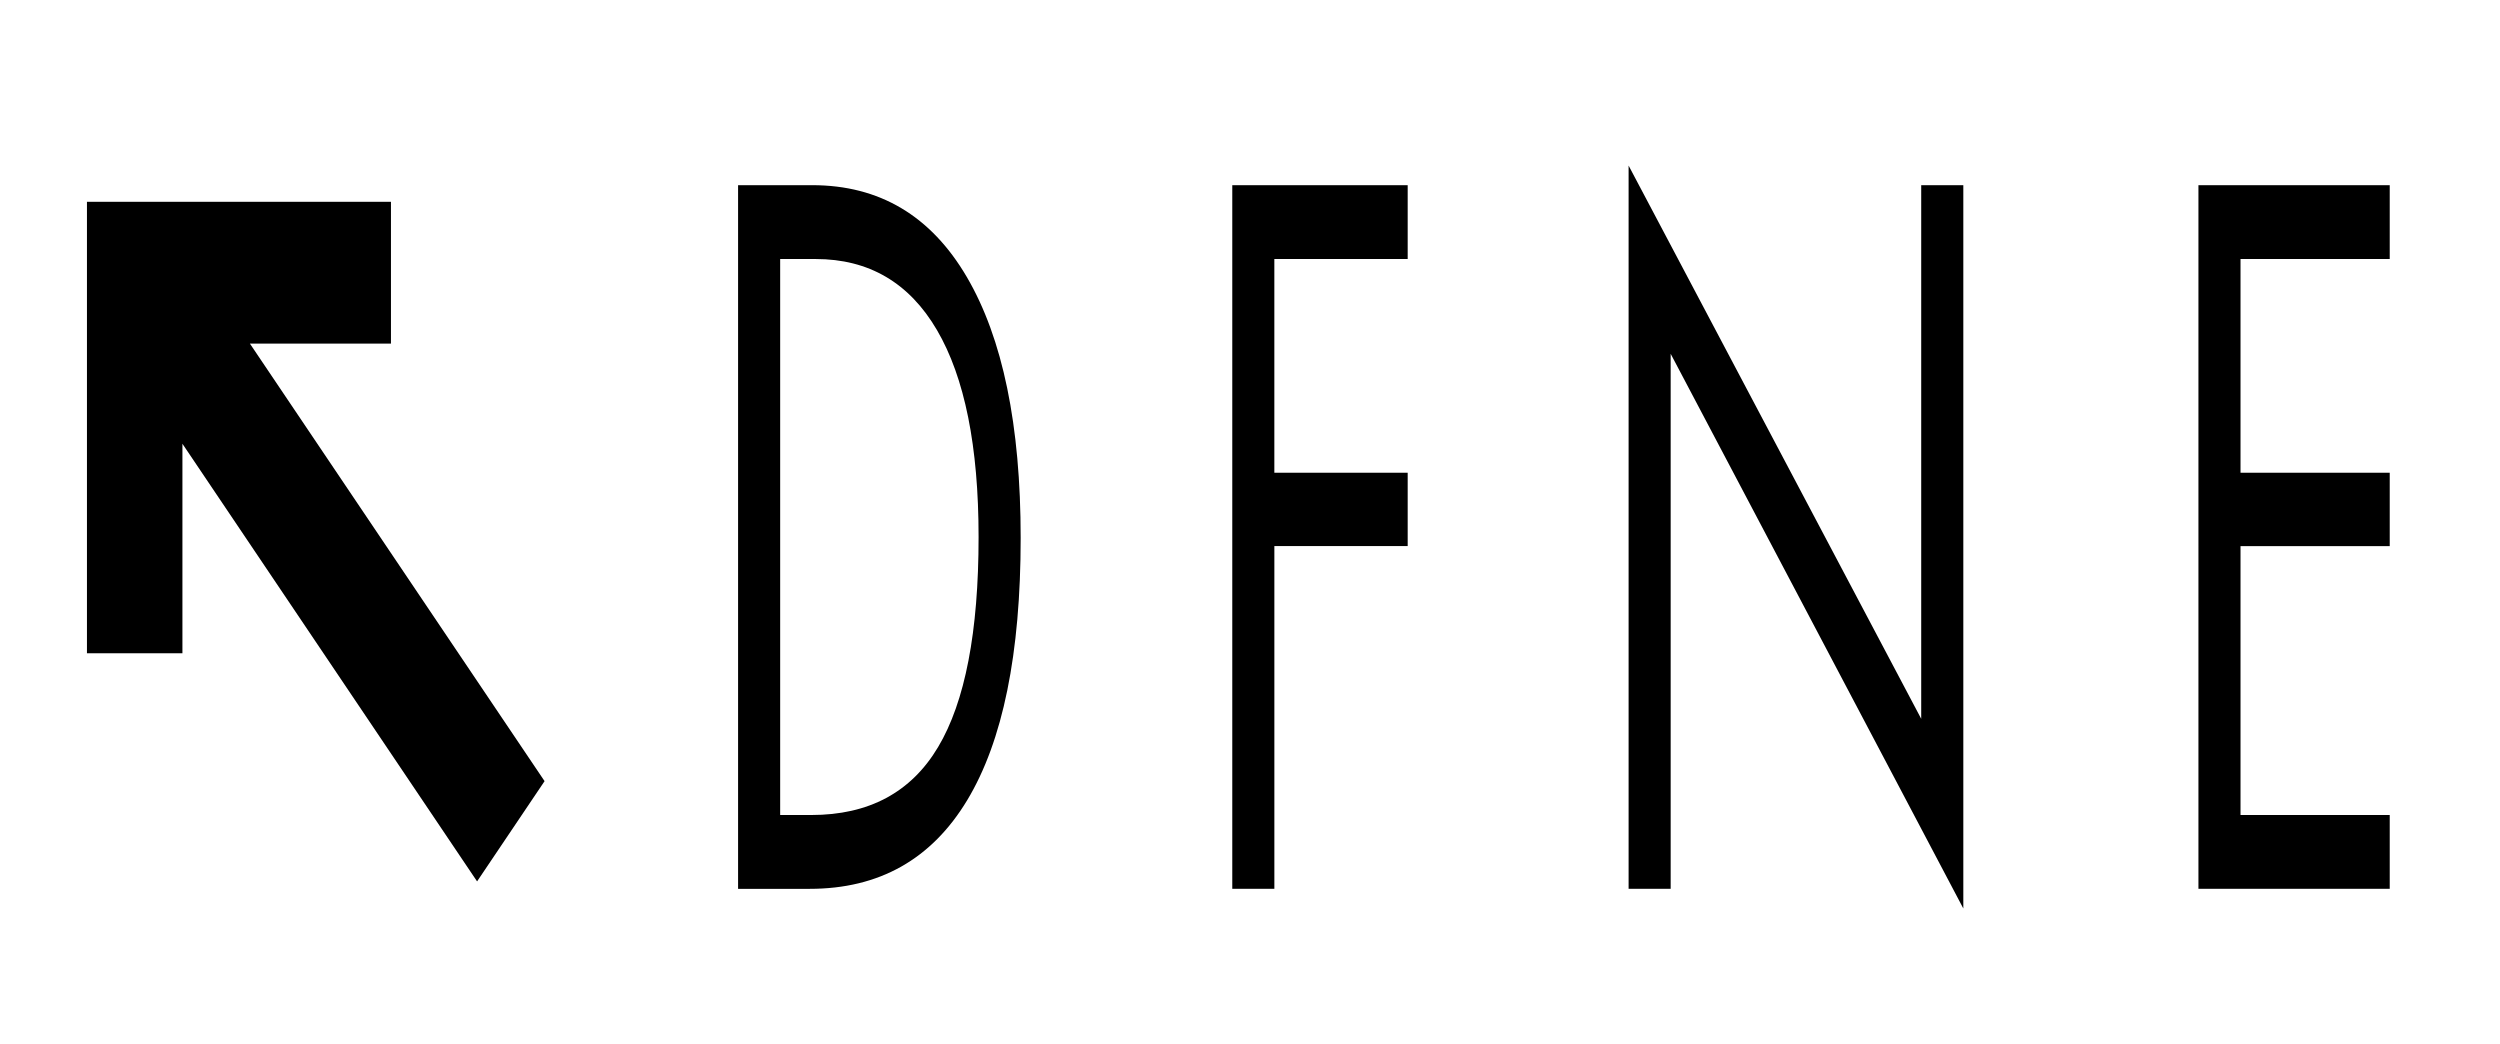 <?xml version="1.0" encoding="utf-8"?>
<!-- Generator: Adobe Illustrator 16.0.0, SVG Export Plug-In . SVG Version: 6.00 Build 0)  -->
<!DOCTYPE svg PUBLIC "-//W3C//DTD SVG 1.1//EN" "http://www.w3.org/Graphics/SVG/1.1/DTD/svg11.dtd">
<svg version="1.1" id="Capa_1" xmlns="http://www.w3.org/2000/svg" xmlns:xlink="http://www.w3.org/1999/xlink" x="0px" y="0px"
	 width="119.75px" height="50px" viewBox="0 0 119.75 50" enable-background="new 0 0 119.75 50" xml:space="preserve">
<g id="XMLID_427_">
	<g id="XMLID_623_">
		<polygon points="18.727,16.458 18.727,9.666 4.165,9.666 4.165,31.293 8.738,31.293 8.738,21.256 22.852,42.219 26.085,37.417 
			11.97,16.458 		"/>
	</g>
</g>
<g>
	<path d="M48.89,25.766c0,5.545-0.854,9.732-2.561,12.563s-4.221,4.246-7.541,4.246h-3.434V8.87h3.551
		c3.219,0,5.688,1.466,7.406,4.399C48.029,16.202,48.89,20.367,48.89,25.766z M46.874,25.723c0-4.337-0.664-7.641-1.992-9.911
		c-1.328-2.27-3.266-3.405-5.813-3.405H37.37v26.632h1.488c2.758,0,4.783-1.084,6.076-3.253
		C46.228,33.617,46.874,30.264,46.874,25.723z"/>
	<path d="M67.43,26.158h-6.388v16.416h-2.016V8.87h8.402v3.537h-6.387v10.238h6.387v3.513H67.43z"/>
	<path d="M94.042,43.514L80.025,16.947v25.627H78.01V7.931l14.016,26.5V8.87h2.017V43.514z"/>
	<path d="M114.468,42.574h-9.163V8.87h9.163v3.537h-7.147v10.238h7.147v3.514h-7.147v12.88h7.147V42.574z"/>
</g>
</svg>
